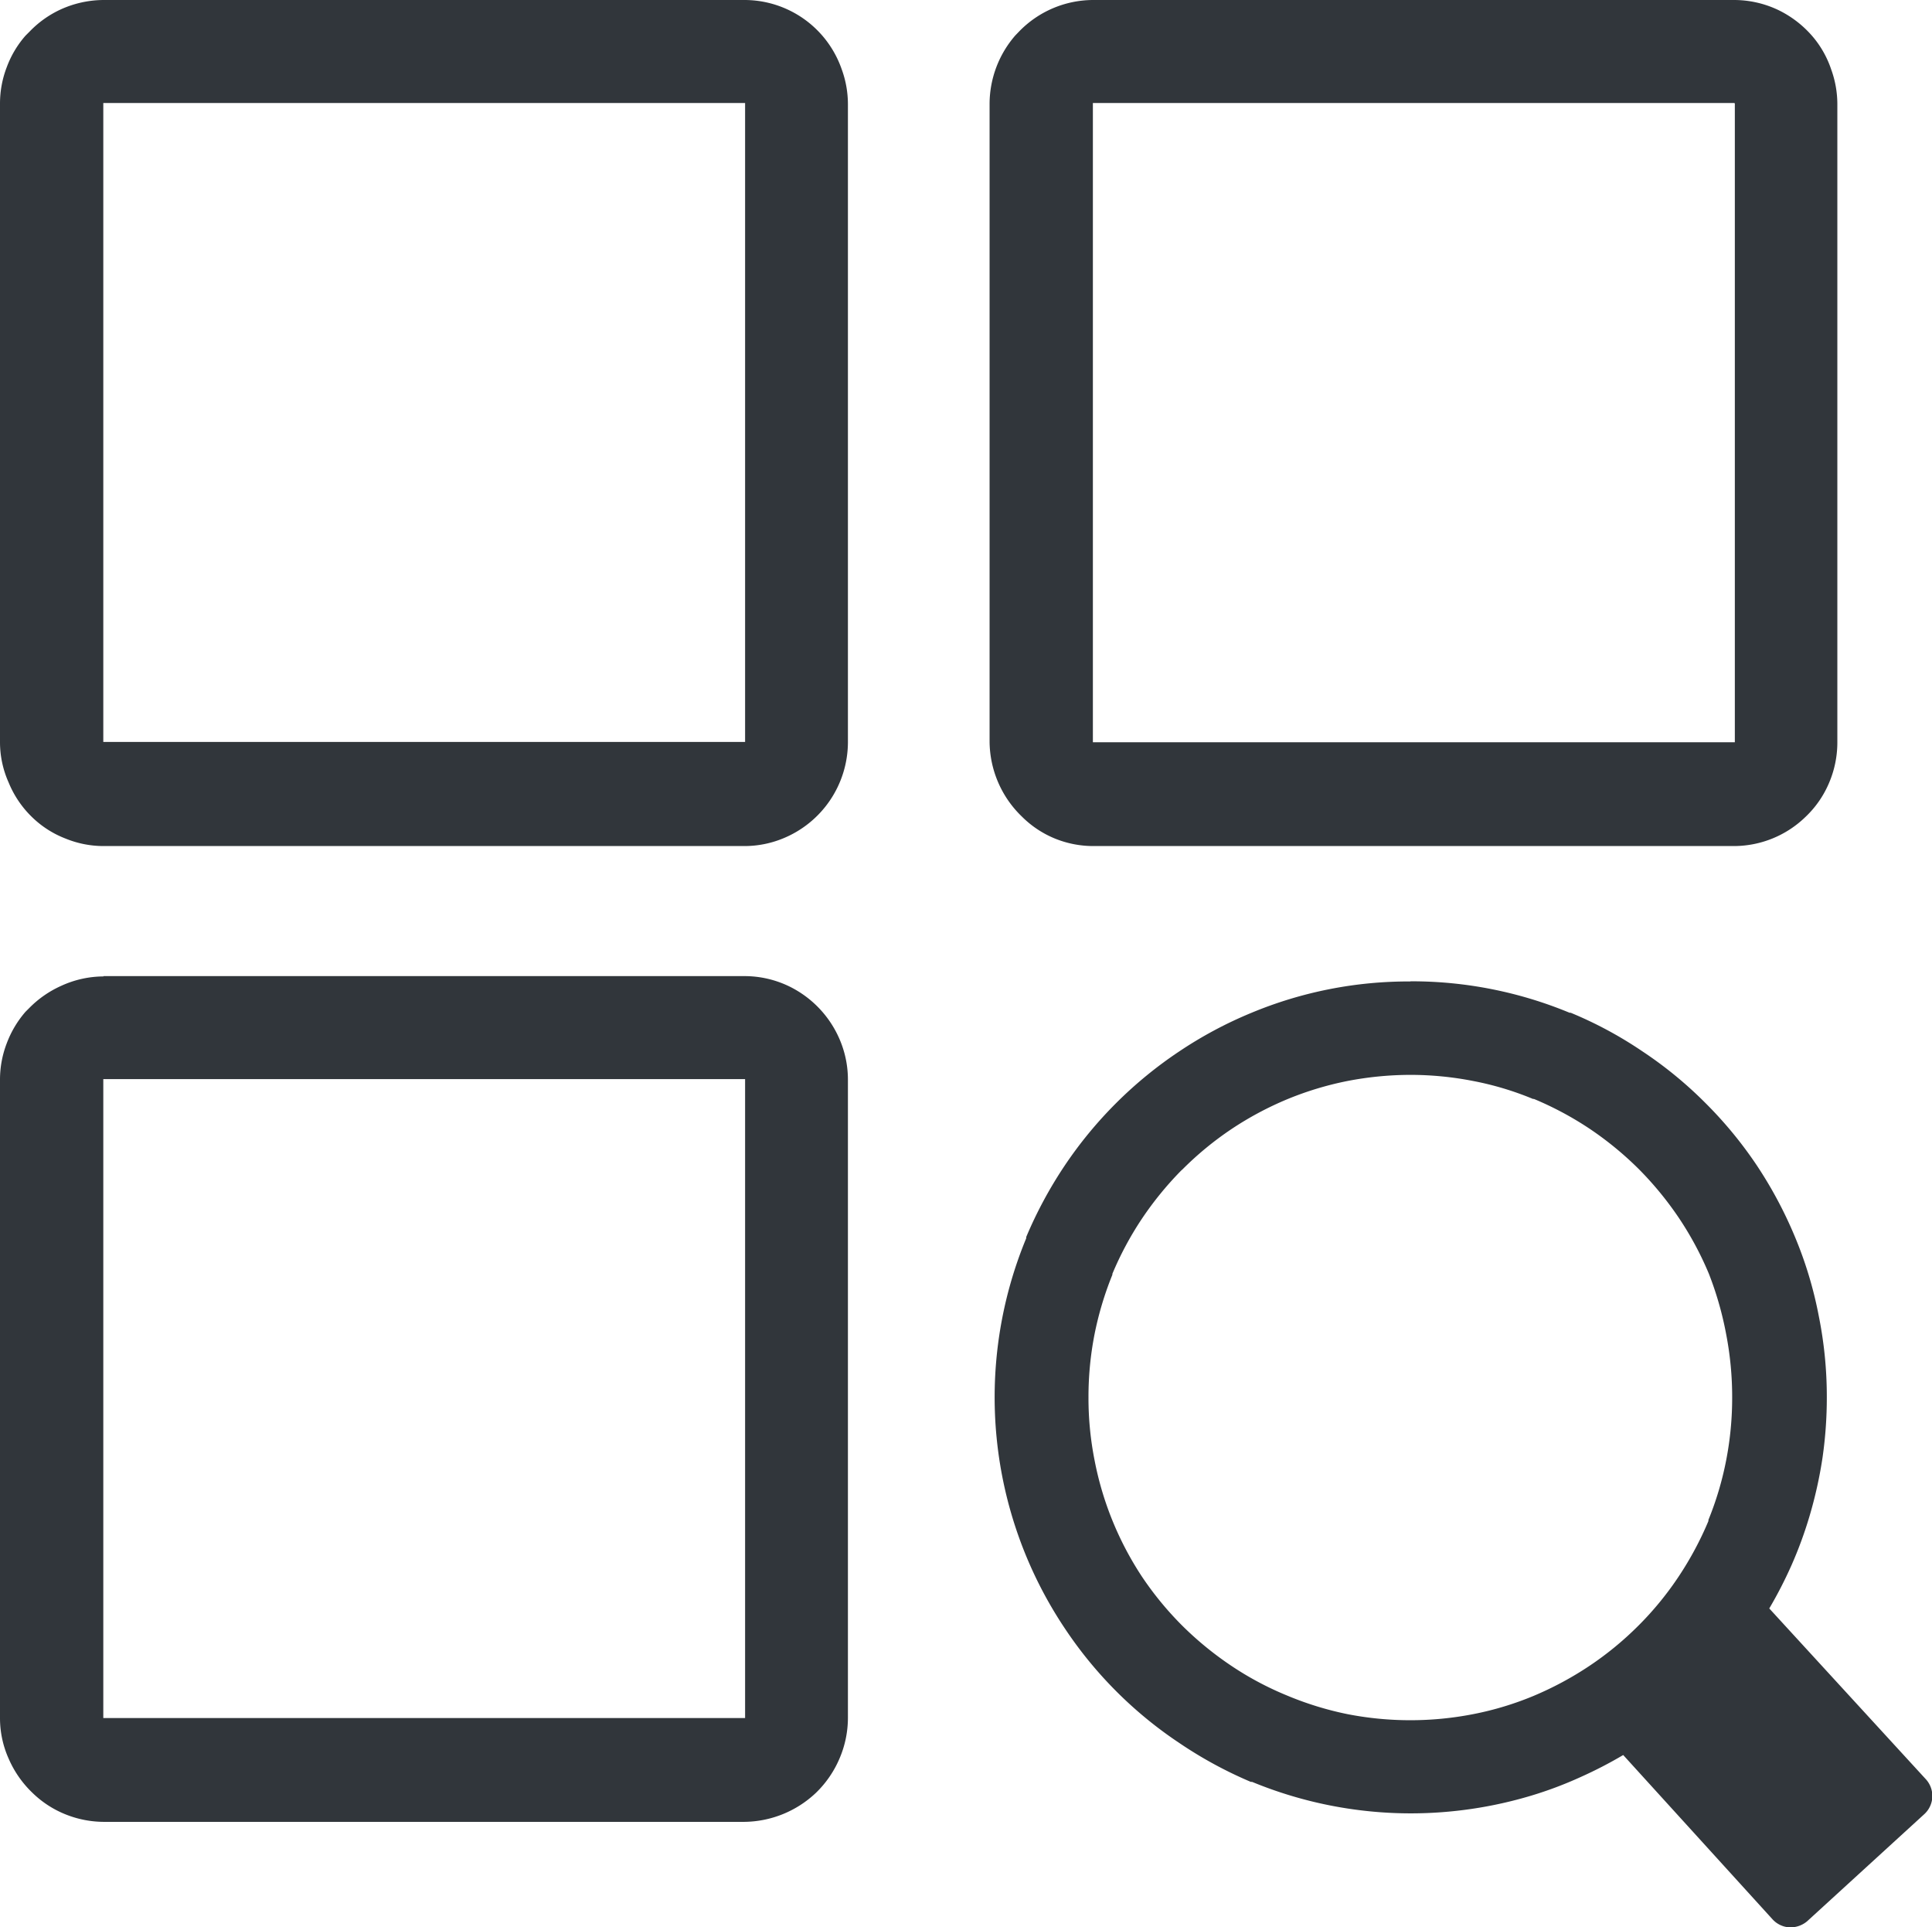 <svg id="Layer_1" data-name="Layer 1" xmlns="http://www.w3.org/2000/svg" viewBox="0 0 122.88 122.56">
	<path d="M6.57,0H47.35a6.55,6.55,0,0,1,5.08,2.42,6.59,6.59,0,0,1,1.11,2,6.49,6.49,0,0,1,.39,2.2v40.6a6.63,6.63,0,0,1-4.14,6.1,6.47,6.47,0,0,1-2.44.48H6.57a6.4,6.4,0,0,1-2.41-.48,6.29,6.29,0,0,1-2.1-1.34A6.46,6.46,0,0,1,.55,49.76,6.27,6.27,0,0,1,0,47.17V6.57a6.43,6.43,0,0,1,.43-2.3,6.41,6.41,0,0,1,1.19-2L1.89,2A6.52,6.52,0,0,1,3.86.6,6.65,6.65,0,0,1,6.57,0ZM89.72,62.4a26.24,26.24,0,0,1,10.11,2l.07,0a25.4,25.4,0,0,1,4.54,2.44,25.66,25.66,0,0,1,4,3.27,26.08,26.08,0,0,1,3.3,4,26.79,26.79,0,0,1,2.44,4.58,25.29,25.29,0,0,1,1.5,5,26,26,0,0,1,.51,5.16,26.84,26.84,0,0,1-.27,3.82,27.37,27.37,0,0,1-.83,3.74,26,26,0,0,1-1.15,3.13,27.22,27.22,0,0,1-1.41,2.74l9.95,10.85a1.57,1.57,0,0,1-.09,2.23l-7.45,6.81a1.66,1.66,0,0,1-1.11.39,1.58,1.58,0,0,1-1.09-.51l-9.5-10.45a27.06,27.06,0,0,1-2.73,1.41,24.79,24.79,0,0,1-3.11,1.17h0a26.69,26.69,0,0,1-7.64,1.13,26.5,26.5,0,0,1-10.12-2l-.08,0A26.56,26.56,0,0,1,75,110.83a26.14,26.14,0,0,1-7.28-7.29,26.44,26.44,0,0,1-2.45-24.8l0-.08a27,27,0,0,1,2.44-4.53A26.42,26.42,0,0,1,75,66.86a26.15,26.15,0,0,1,4.58-2.45,26,26,0,0,1,10.12-2Zm14.51,11.94a21.13,21.13,0,0,0-3.12-2.56,20.83,20.83,0,0,0-3.55-1.9l-.06,0a19.41,19.41,0,0,0-3.8-1.14,20.74,20.74,0,0,0-4-.39,21.16,21.16,0,0,0-4,.39,20.46,20.46,0,0,0-3.83,1.16,20.83,20.83,0,0,0-3.55,1.9,20.55,20.55,0,0,0-3.11,2.56l-.07.06a21.26,21.26,0,0,0-2.52,3.09A20.7,20.7,0,0,0,70.75,81l0,.06a21,21,0,0,0-1.14,3.81,20.74,20.74,0,0,0-.38,4,20.38,20.38,0,0,0,.39,4,20.45,20.45,0,0,0,3,7.37,20.63,20.63,0,0,0,2.56,3.12l0,0a21.1,21.1,0,0,0,3.11,2.55,19.93,19.93,0,0,0,3.53,1.89A20.56,20.56,0,0,0,85.7,109a20.86,20.86,0,0,0,8,0,19.83,19.83,0,0,0,3.84-1.16,21.12,21.12,0,0,0,3.54-1.9,20.52,20.52,0,0,0,3.12-2.56l.06-.06a20.24,20.24,0,0,0,2.52-3.09,21.08,21.08,0,0,0,1.88-3.51l0-.07a20.31,20.31,0,0,0,1.13-3.8,20.74,20.74,0,0,0,.38-4,21,21,0,0,0-.38-4A21.33,21.33,0,0,0,108.69,81a20.74,20.74,0,0,0-1.9-3.54,21.25,21.25,0,0,0-2.56-3.12ZM6.57,62.07H47.35a6.52,6.52,0,0,1,2.82.64,6.67,6.67,0,0,1,3.37,3.73,6.49,6.49,0,0,1,.39,2.2v40.6a6.56,6.56,0,0,1-.53,2.57A6.66,6.66,0,0,1,51.9,114a6.72,6.72,0,0,1-4.55,1.85H6.57a6.6,6.6,0,0,1-2.41-.48A6.45,6.45,0,0,1,2.06,114a6.67,6.67,0,0,1-1.51-2.17A6.3,6.3,0,0,1,0,109.24V68.64a6.43,6.43,0,0,1,.43-2.3,6.57,6.57,0,0,1,1.19-2l.27-.27a6.67,6.67,0,0,1,2-1.38,6.49,6.49,0,0,1,2.71-.6Zm40.79,6.55H6.57l0,0,0,40.63c3.49,0,40.79,0,40.82,0,0-3.43,0-40.62,0-40.63ZM69.51,0h40.78a6.55,6.55,0,0,1,2.82.64,6.72,6.72,0,0,1,2.26,1.78,6.35,6.35,0,0,1,1.1,2,6.49,6.49,0,0,1,.39,2.2v40.6a6.56,6.56,0,0,1-.53,2.57,6.41,6.41,0,0,1-1.5,2.16,6.55,6.55,0,0,1-4.54,1.85H69.51a6.48,6.48,0,0,1-2.42-.48A6.39,6.39,0,0,1,65,51.93a6.68,6.68,0,0,1-2.06-4.76V6.57a6.66,6.66,0,0,1,1.63-4.31L64.82,2a6.58,6.58,0,0,1,4.69-2Zm40.78,6.55H69.51l0,0V47.2c3.5,0,40.79,0,40.83,0,0-3.43,0-40.61,0-40.63Zm-62.93,0H6.57l0,0,0,40.63c3.49,0,40.79,0,40.82,0,0-3.43,0-40.61,0-40.63Z" fill="#31363b"/>
</svg>